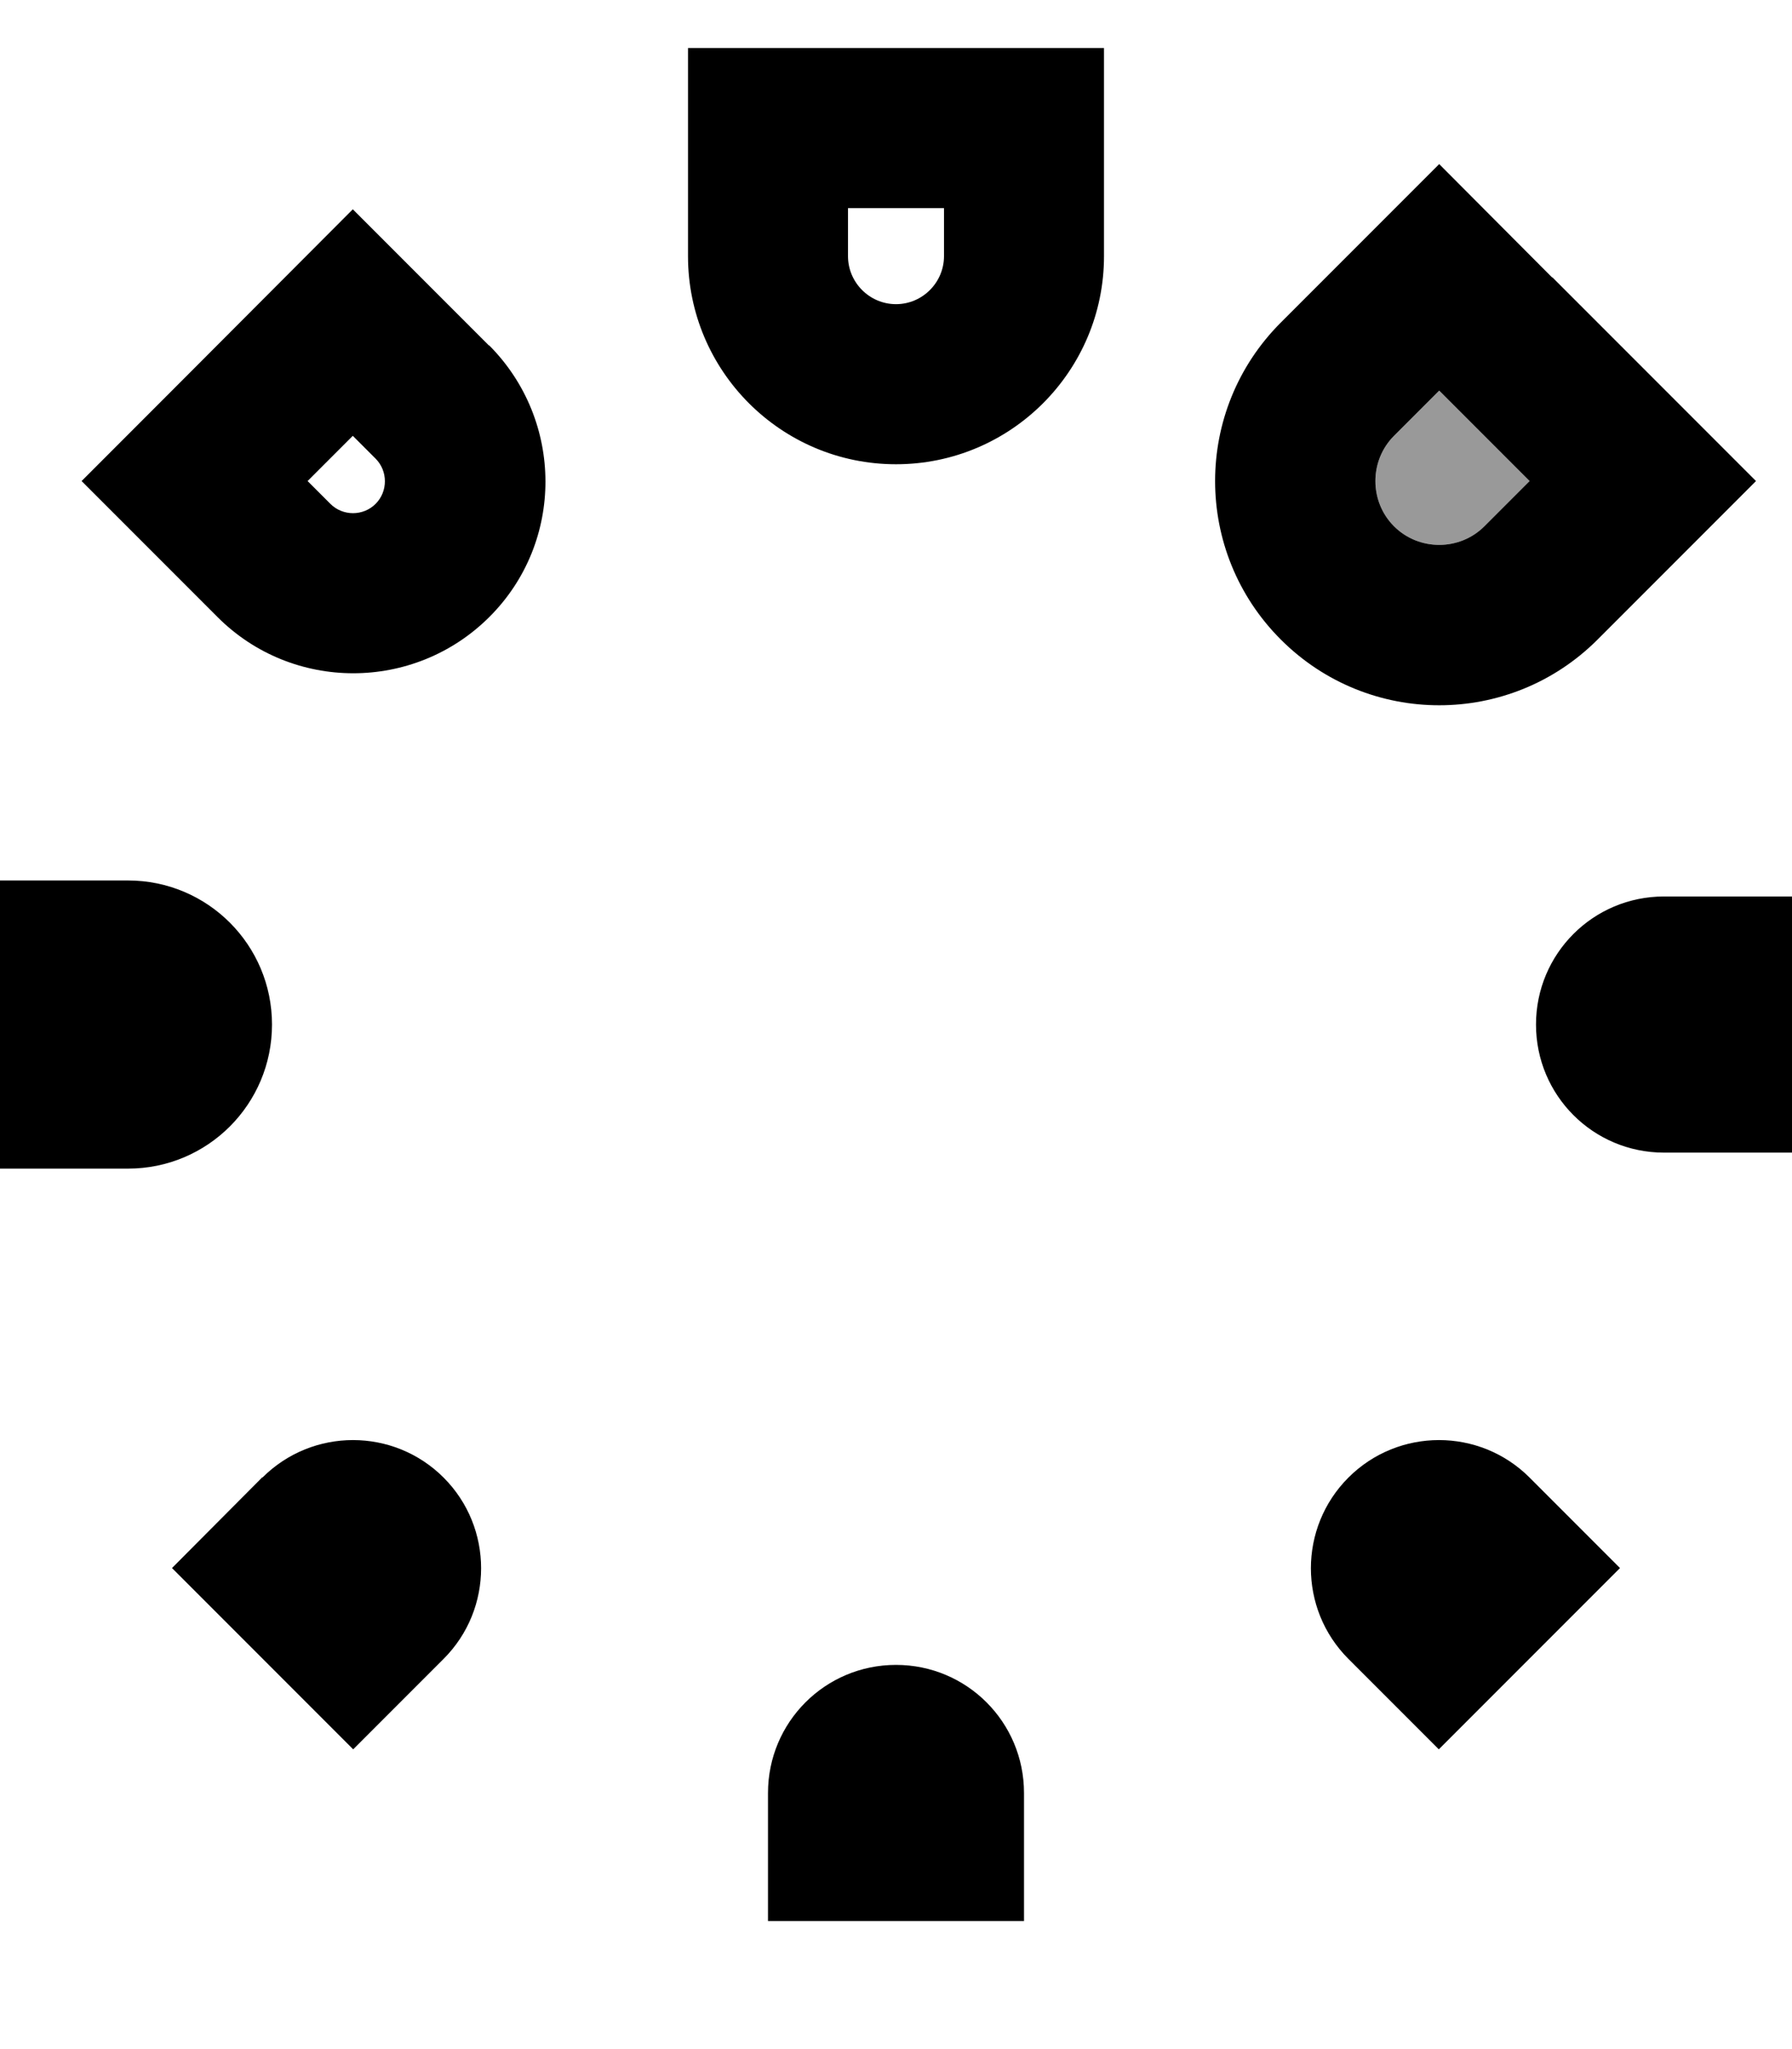 <svg fill="currentColor" xmlns="http://www.w3.org/2000/svg" viewBox="0 0 448 512"><!--! Font Awesome Pro 7.0.1 by @fontawesome - https://fontawesome.com License - https://fontawesome.com/license (Commercial License) Copyright 2025 Fonticons, Inc. --><path opacity=".4" fill="currentColor" d="M348.5 108.9c-6.2 6.2-6.2 16.4 0 22.6s16.4 6.2 22.6 0l11.3-11.3-22.6-22.6-11.3 11.3z"/><path fill="currentColor" d="M212 52l24 0 0 12c0 6.6-5.4 12-12 12s-12-5.4-12-12l0-12zM172 12l0 52c0 28.7 23.3 52 52 52s52-23.3 52-52l0-52-104 0zm20 436l0 32 64 0 0-32c0-17.7-14.3-32-32-32s-32 14.3-32 32zM448 256l0-32-32 0c-17.7 0-32 14.3-32 32s14.3 32 32 32l32 0 0-32zM32 220l-36 0 0 72 36 0c19.9 0 36-16.1 36-36s-16.1-36-36-36zM359.8 97.6l22.6 22.6-11.3 11.3c-6.2 6.2-16.4 6.2-22.6 0s-6.2-16.4 0-22.6l11.3-11.3zM388 69.3L359.8 41c-21.7 21.7-34.9 34.9-39.6 39.6-21.9 21.9-21.9 57.3 0 79.2s57.3 21.9 79.2 0c4.7-4.7 17.9-17.9 39.6-39.6-19.8-19.8-36.8-36.8-50.9-50.9zM65.6 369.1L43 391.8c15.1 15.1 30.2 30.2 45.3 45.3l22.6-22.6c12.5-12.5 12.5-32.8 0-45.3s-32.8-12.5-45.3 0zm316.8 45.3l22.6-22.6-22.6-22.6c-12.5-12.5-32.8-12.5-45.3 0s-12.5 32.8 0 45.3l22.6 22.6 22.6-22.6zM82.6 125.9l-5.7-5.7 11.3-11.3 5.7 5.7c3.1 3.1 3.1 8.2 0 11.3s-8.2 3.1-11.3 0zm39.6-39.6l-5.7-5.7-28.3-28.3C43 97.6 45.8 94.8 20.4 120.2l28.3 28.3 5.7 5.7c18.7 18.7 49.1 18.7 67.9 0s18.7-49.1 0-67.9z"/></svg>